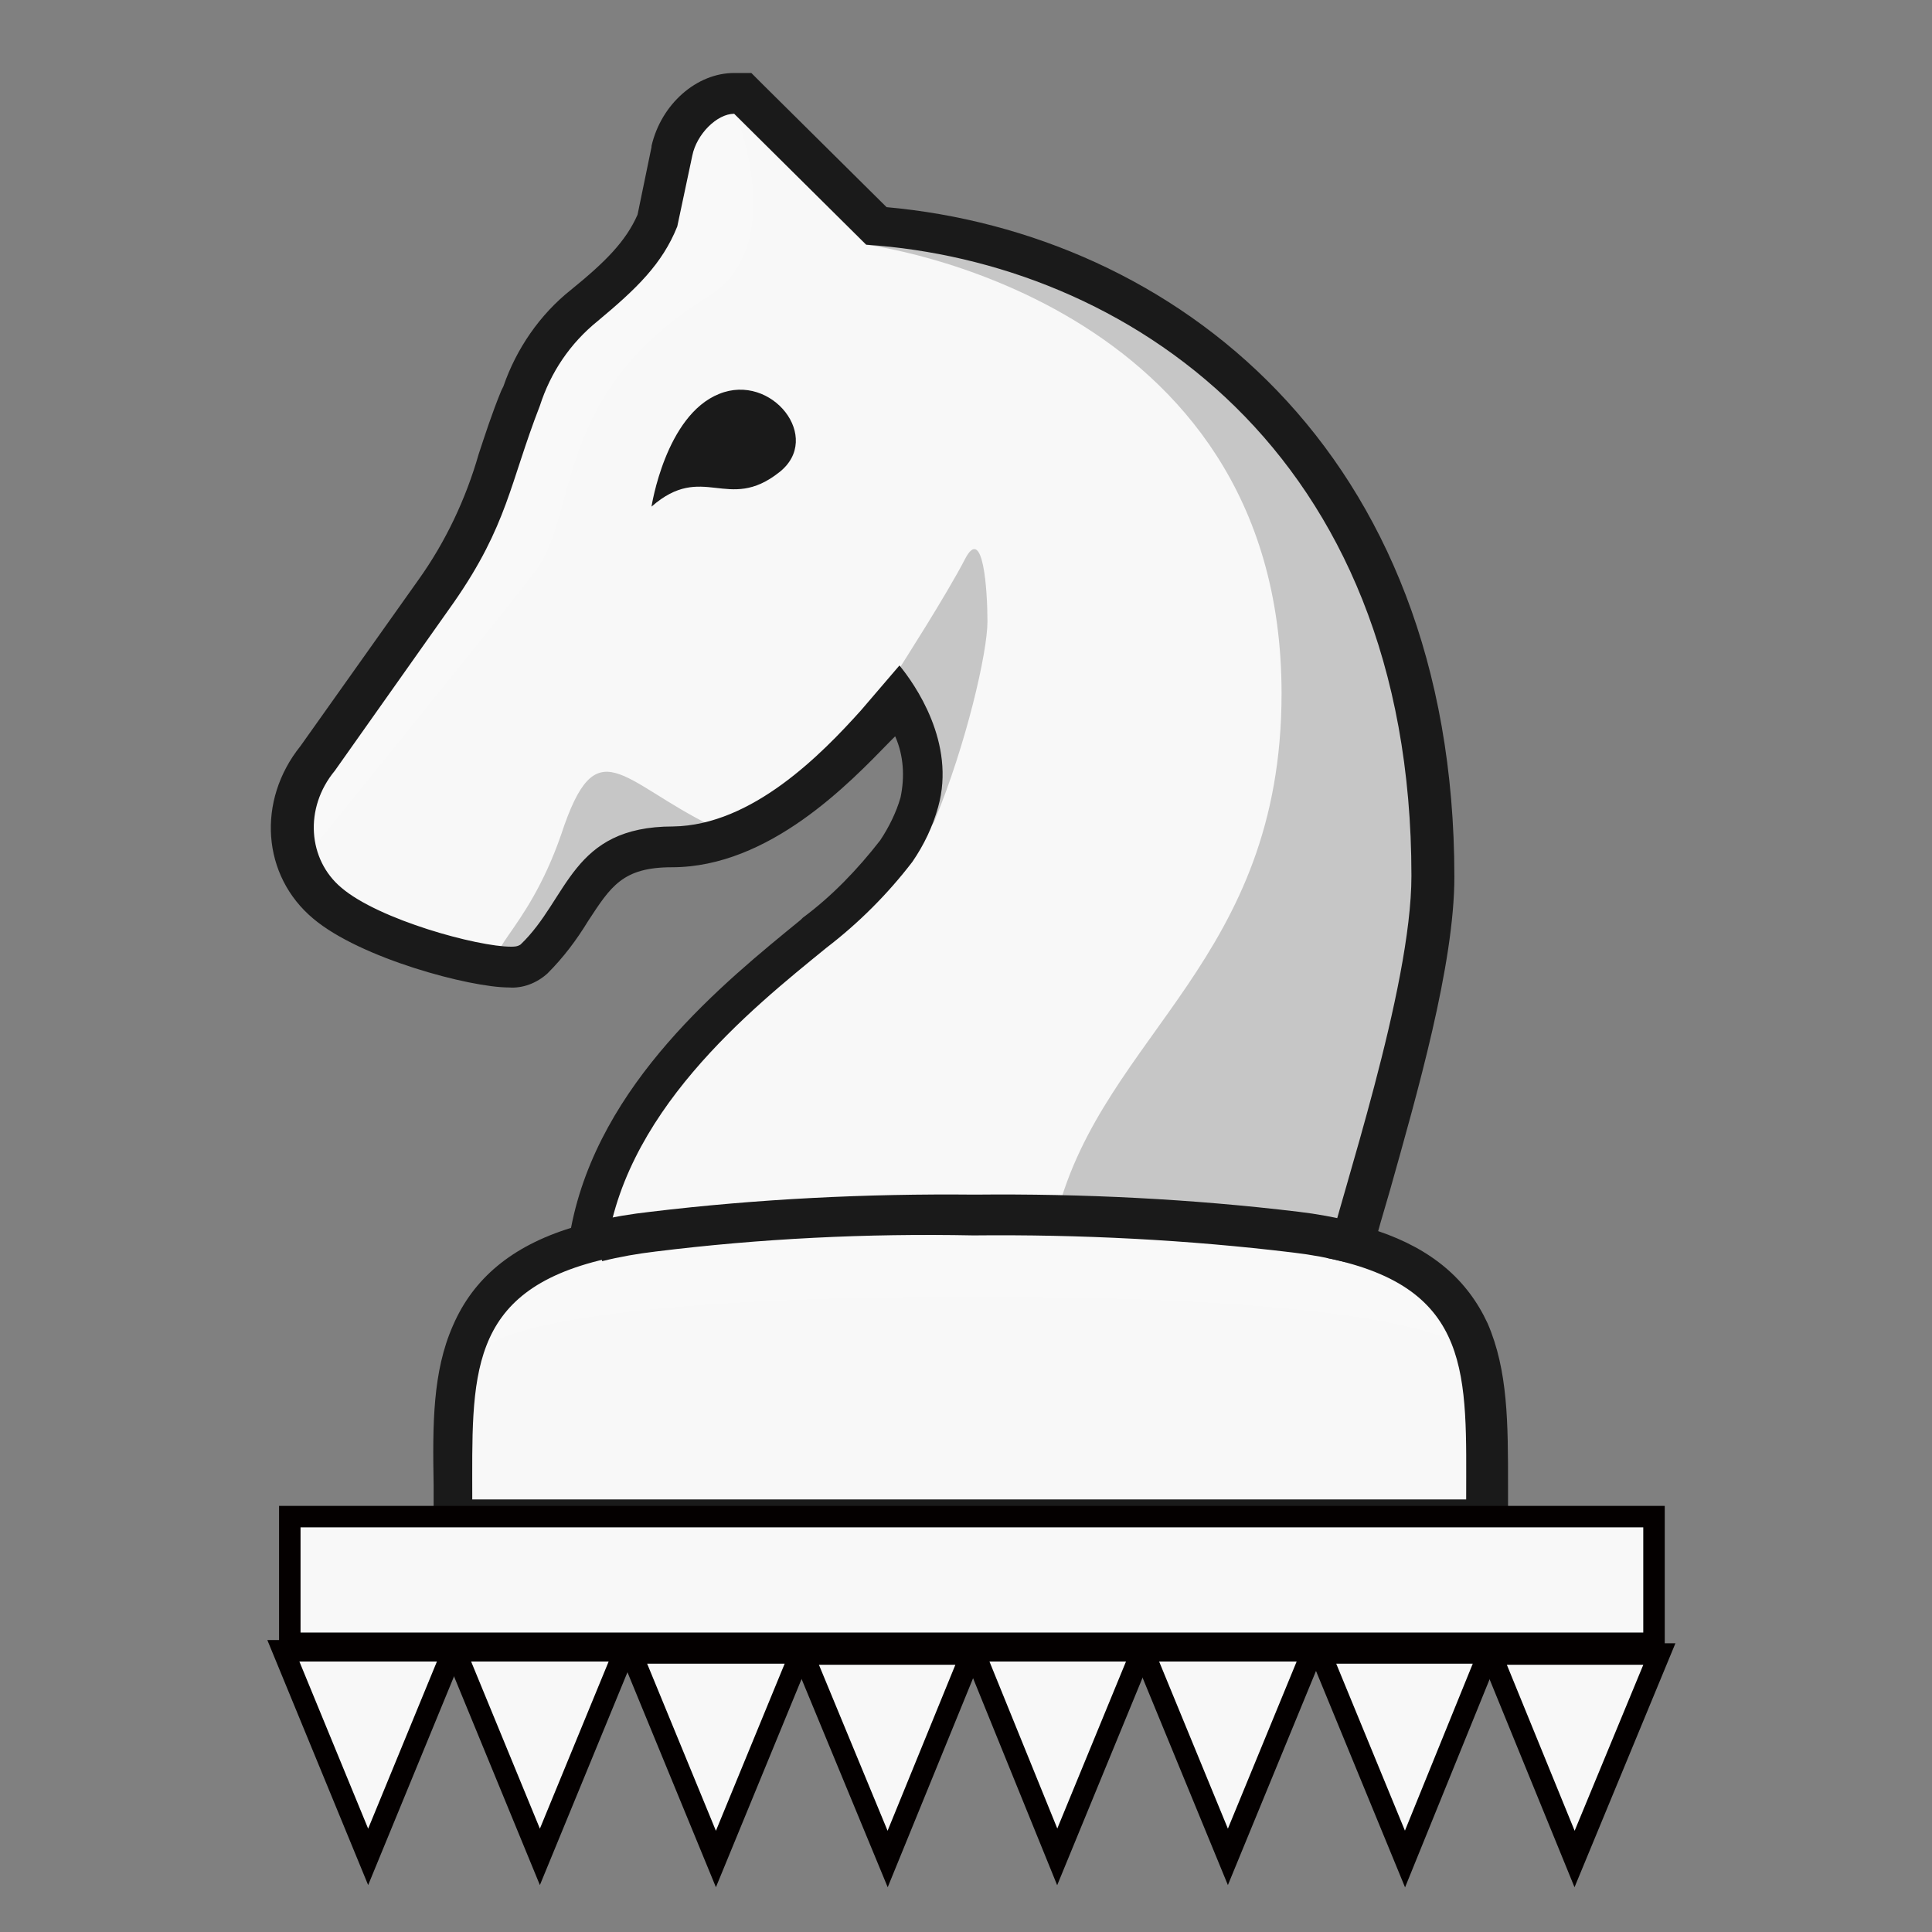 
<svg version="1.1" id="Layer_1" xmlns="http://www.w3.org/2000/svg" xmlns:xlink="http://www.w3.org/1999/xlink" x="0px" y="0px"
   viewBox="0 0 180 180" style="enable-background:new 0 0 180 180;" xml:space="preserve">

<rect x="0" y="0" width="180" height="180" fill="#808080" stroke="none"/>

<style type="text/css">
  .st0{fill:#f8f8f8;}
  .st1{opacity:0.2;fill:#FFFFFF;enable-background:new    ;}
  .st2{opacity:0.2;}
  .st3{fill:#FFFFFF;}
  .st4{fill:#1A1A1A;}
  .st5{opacity:0.2;fill:#040000;enable-background:new    ;}
  .st6{fill:#f8f8f8;stroke:#040000;stroke-width:2;stroke-miterlimit:10;}
</style>
<title>c</title>
<g id="Layer_2">
  <g id="Layer_1-2">
    <path class="st0" d="M69.2,8.7h-0.8c-2.6,0-5.2,2.4-5.8,5.4l-1.4,6.5c-1.3,3-3.4,5.1-6.8,7.9c-2.6,2.2-4.6,5-5.7,8.2l-0.2,0.4
      c-0.9,2.2-1.5,4.1-2,5.8c-1.3,4.4-3.2,8.5-5.8,12.2L29.6,70.6c-3.4,4.3-3.1,10.2,0.9,13.5c3.9,3.3,13.7,6,17,6
      c0.8,0.1,1.7-0.2,2.3-0.8c1.4-1.4,2.5-2.9,3.5-4.6c2.2-3.4,3.8-5.9,9.4-5.9c8.3,0.1,15.4-7.5,18.9-11.1l0,0l2.1-2.4
      c1.4,2.2,3,5.8,1.9,9.6c-0.5,1.6-1.2,3.2-2.2,4.5c-2.2,2.9-4.7,5.4-7.6,7.6l-0.2,0.2c-7.1,5.8-19,15.3-20.9,28.7
      c-12.6,3.5-12.6,12.3-12.6,22.4v3.4h96.4v-3.4c0-10.1,0.1-19-12.6-22.4c0.4-1.5,0.9-3.5,1.6-5.6c2.5-8.8,5.9-20.8,5.9-28.7
      c0-18.6-5.9-34.2-17-45C107,27.5,94.6,21.9,81.5,21L69.8,9.2L69.2,8.7z"/>
    <path class="st1" d="M90.7,120.8c40.9,0,45.1,4.5,45.1,4.5h0.6c-1.8-9.7-23.2-10.7-23.2-10.7H68.4c0,0-22.2,0.8-23.4,10.7h0.6
      C45.6,125.3,49.8,120.8,90.7,120.8z"/>
    <g class="st2">
      <path class="st3" d="M66,27.6c7.6-4.7,2.5-17.1,2.5-17.1c-2.3,0-4.3,1.6-4.7,3.8l-1.4,6.5c-1.3,3.2-3.5,5.4-7.1,8.3
        c-2.5,2-4.4,4.8-5.5,7.8l-0.2,0.4c-0.8,2.1-1.4,4-2,5.7c-1.3,4.4-3.3,8.6-5.9,12.4l-11,15.6c-0.1,0.1-0.3,0.3-0.4,0.4
        c-2.1,1.9-2.5,5-0.9,7.3c0,0,18-22.2,20.4-25.4C54,47.9,51.3,36.7,66,27.6z"/>
    </g>
    <path class="st4" d="M67,36.7c-5,2-6.3,10.5-6.3,10.5c4.8-4.2,7.1,0.6,11.9-3.2C76.7,40.8,71.9,34.7,67,36.7z"/>
    <path class="st5" d="M89.9,52.1c-1.7,3.3-6,10-6,10s-0.4,1.4-1,3.3c0,0,2-0.2,2.3,6.1c0.1,1.6,0.9,7.4,1.9,4.9
      C90,69.4,92,60.8,92,57.9C92,55,91.6,48.8,89.9,52.1z"/>
    <path class="st5" d="M80.7,22.8c0,0,38.7,4.8,38.7,41.8c0,24.8-16.5,31.7-20.9,48.4c0,0,18.3,0.1,26.5,4c0,0,8.7-23.6,8.7-37.5
      C133.7,65.2,122.8,21.7,80.7,22.8z"/>
    <path class="st5" d="M66.4,77c-8.6-4.2-10.8-9.3-14.1,0.7C49,87.3,44.2,89,47.4,90s7.3-10,10.2-10.2S69.6,78.5,66.4,77z"/>
    <path class="st4" d="M68.4,10.6l12.3,12.2c24,1.6,50.8,19.1,50.8,58.8c0,10.5-6.6,29.9-7.9,35.6c13.7,2.8,13,11,13,22.5H44
      c0-11.4-0.6-19.4,12.4-22.4c1.3-13.5,13.6-23.3,20.6-29c3-2.3,5.7-5,8-8c1.1-1.6,1.9-3.3,2.4-5.1c1.7-6-2.2-11.5-3.6-13.2
      l-3.6,4.2C76.6,70.2,70.1,76.9,62.7,77C53.2,77,53,83.7,48.5,88c-0.3,0.2-0.6,0.2-0.9,0.2c-3.1,0-12.3-2.5-15.8-5.5
      c-3.1-2.6-3.5-7.4-0.6-10.9l11.1-15.7c5-7.2,5.2-11.1,8-18.3c1-3.1,2.8-5.8,5.4-7.9c3.6-3,6-5.3,7.4-8.8l1.4-6.6
      C64.9,12.5,66.8,10.6,68.4,10.6 M70,6.8h-1.6c-3.5,0-6.8,2.9-7.7,6.8v0.1L59.4,20c-1.1,2.5-3,4.4-6.2,7c-2.9,2.3-5.1,5.5-6.3,9
      l-0.2,0.4c-0.9,2.2-1.5,4.1-2.1,5.9c-1.2,4.2-3.1,8.2-5.6,11.7l-11,15.5c-4.1,5.1-3.6,12.1,1.2,16.1c4.4,3.7,14.6,6.4,18.2,6.4
      c1.3,0.1,2.6-0.4,3.6-1.3c1.5-1.5,2.7-3.1,3.8-4.9c2.1-3.2,3.2-5,7.8-5c9.1,0,16.6-7.9,20.3-11.7l0.1-0.1l0.1-0.1l0.3-0.3
      c0.8,1.8,0.9,3.8,0.5,5.7c-0.4,1.4-1.1,2.8-1.9,4c-2.1,2.7-4.5,5.2-7.2,7.2l-0.2,0.2c-7.1,5.8-18.8,15.2-21.4,28.7
      c-5.5,1.7-9.1,4.7-11,9.1c-1.9,4.3-1.9,9.2-1.8,14.9v5.3h100.1v-5.3c0-5.8,0-10.7-1.9-15.1c-1.9-4.1-5.2-6.9-10.2-8.6
      c0.3-1.1,0.7-2.4,1.1-3.8c2.5-8.9,6-21,6-29.2c0-39.9-26.3-60-52.9-62.4L71.1,7.9L70,6.8L70,6.8z"/>
    <path class="st4" d="M90.7,115.1c9.9-0.1,19.9,0.4,29.8,1.6c1.7,0.2,3.3,0.5,4.9,0.9l0.6-3.8c-1.7-0.4-3.3-0.7-5-0.9
      c-10-1.2-20.1-1.7-30.2-1.6l0,0c-10.1-0.1-20.2,0.4-30.2,1.6c-1.8,0.2-3.6,0.5-5.3,0.9l0.8,3.7c1.6-0.4,3.3-0.7,5-0.9
      C70.8,115.4,80.7,114.9,90.7,115.1z"/>
    <rect x="27" y="141.3" class="st6" width="127.1" height="11.8"/>
    <polygon class="st6" points="34.3,173 42.2,153.8 26.4,153.8     "/>
    <polygon class="st6" points="50.3,173 58.2,153.8 42.4,153.8     "/>
    <polygon class="st6" points="66.7,173.2 74.6,154 58.8,154     "/>
    <polygon class="st6" points="82.7,173.2 90.5,154.1 74.8,154.1     "/>
    <polygon class="st6" points="98.5,173 106.4,153.8 90.7,153.8     "/>
    <polygon class="st6" points="114.4,173 122.3,153.8 106.5,153.8     "/>
    <polygon class="st6" points="130.9,173.2 138.7,154 123,154     "/>
    <polygon class="st6" points="146.7,173.2 154.6,154.1 138.9,154.1     "/>
  </g>
</g>
</svg>
